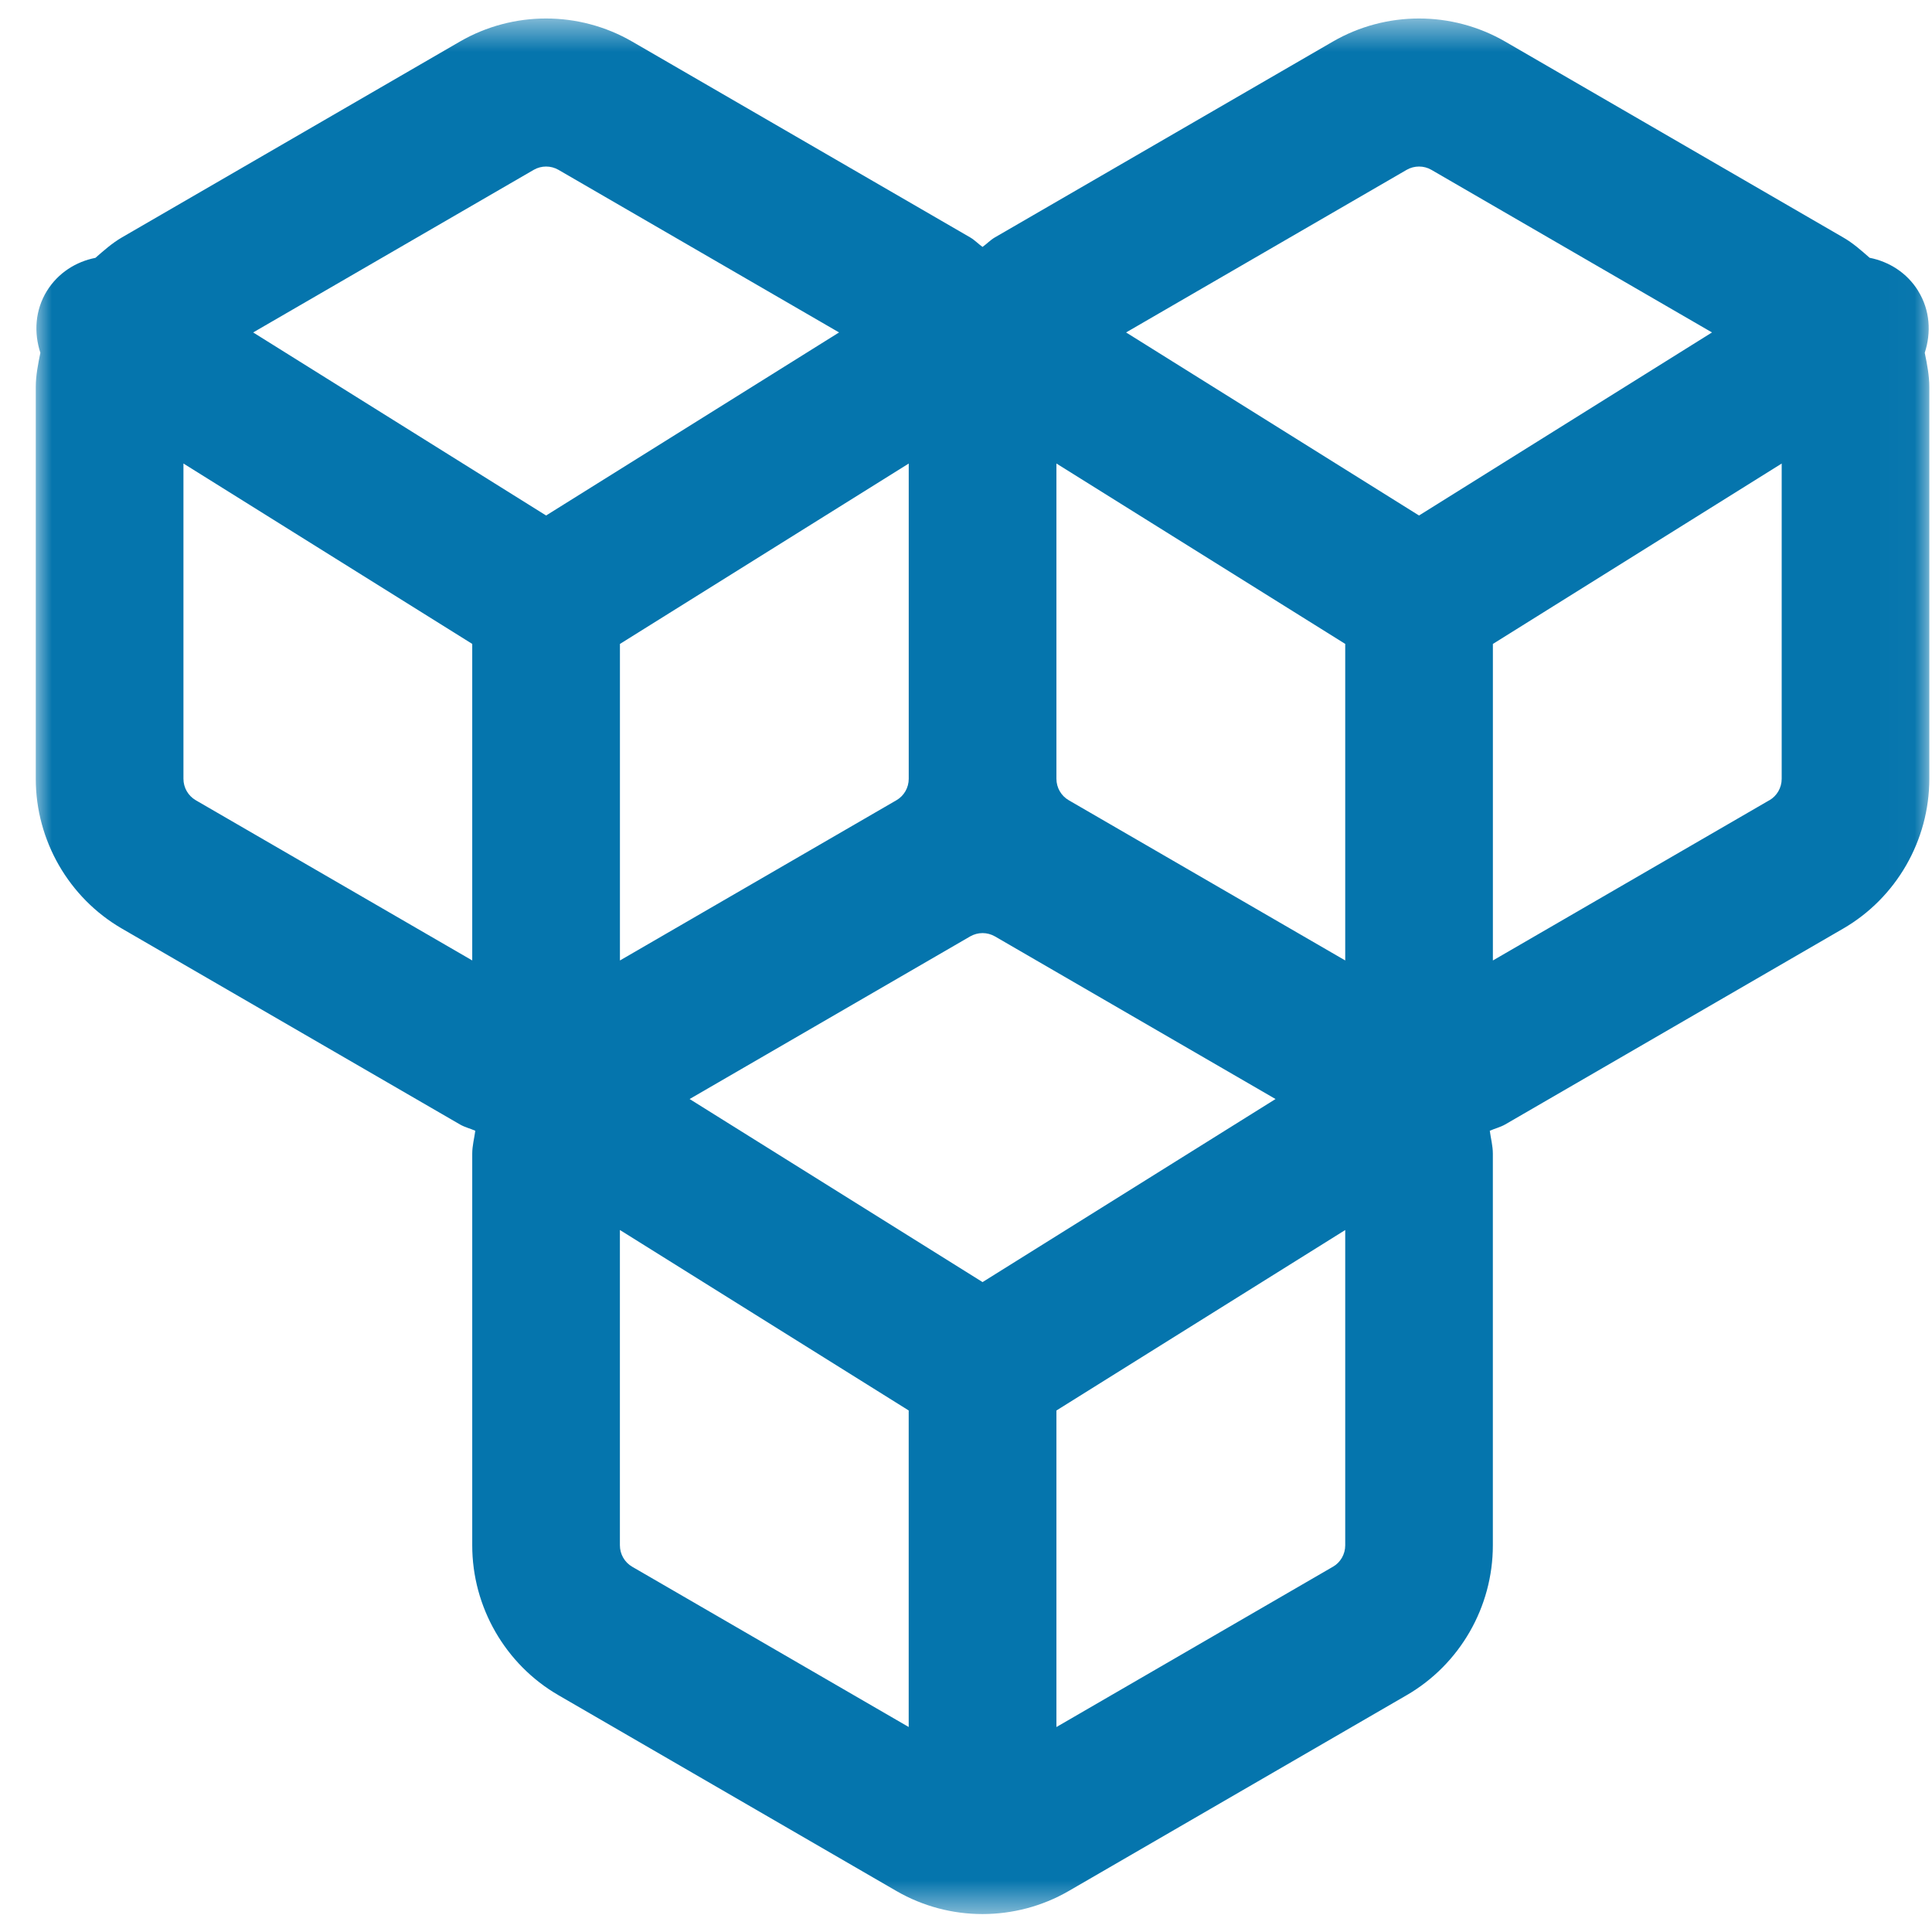<svg width="56" height="56" viewBox="0 0 56 56" fill="none" xmlns="http://www.w3.org/2000/svg">
<g clip-path="url(#clip0_1_4534)">
<g clip-path="url(#clip1_1_4534)">
<mask id="mask0_1_4534" style="mask-type:luminance" maskUnits="userSpaceOnUse" x="0" y="0" width="56" height="56">
<path d="M0.98 0.5H55.98V55.5H0.98V0.5Z" fill="white"/>
</mask>
<g mask="url(#mask0_1_4534)">
<path d="M55.6 8.432C55.273 7.905 54.754 7.583 54.192 7.472C53.95 7.26 53.71 7.045 53.425 6.882L43.628 1.205C42.086 0.313 40.176 0.313 38.634 1.205L28.838 6.881C28.705 6.957 28.603 7.07 28.479 7.157C28.356 7.07 28.254 6.959 28.122 6.882L18.324 1.205C16.782 0.313 14.872 0.313 13.33 1.205L3.537 6.88C3.252 7.045 3.01 7.261 2.766 7.474C2.205 7.584 1.687 7.906 1.36 8.432C1.014 8.993 0.98 9.642 1.17 10.226C1.104 10.552 1.037 10.881 1.037 11.22V22.576C1.037 24.361 1.995 26.024 3.534 26.916L13.334 32.594C13.475 32.675 13.63 32.71 13.777 32.776C13.746 32.999 13.688 33.213 13.688 33.44V44.794C13.688 46.58 14.646 48.243 16.185 49.135L25.985 54.813C26.755 55.258 27.616 55.48 28.478 55.48C29.34 55.48 30.206 55.258 30.977 54.812L40.774 49.135C42.314 48.243 43.271 46.58 43.271 44.794V33.44C43.271 33.213 43.212 32.999 43.182 32.776C43.329 32.71 43.486 32.674 43.628 32.593L53.425 26.916C54.965 26.024 55.922 24.361 55.922 22.576V11.22C55.922 10.881 55.857 10.553 55.79 10.226C55.979 9.642 55.947 8.993 55.598 8.432H55.6ZM40.774 4.922C40.884 4.859 41.007 4.827 41.131 4.827C41.257 4.827 41.379 4.859 41.488 4.922L49.623 9.636L41.131 14.942L32.64 9.636L40.774 4.922ZM28.48 37.162L19.989 31.856L28.123 27.141C28.233 27.079 28.356 27.046 28.48 27.046C28.605 27.046 28.727 27.079 28.837 27.141L36.972 31.856L28.48 37.162ZM38.992 27.839L30.978 23.195C30.757 23.067 30.621 22.83 30.621 22.574V13.435L38.992 18.664V27.839ZM26.34 13.435V22.574C26.34 22.83 26.205 23.067 25.984 23.195L17.969 27.84V18.665L26.34 13.436V13.435ZM15.472 4.922C15.582 4.859 15.705 4.827 15.829 4.827C15.954 4.827 16.076 4.859 16.186 4.922L24.321 9.636L15.829 14.942L7.338 9.636L15.472 4.922ZM5.674 23.195C5.454 23.067 5.317 22.83 5.317 22.574V13.435L13.688 18.664V27.839L5.674 23.195ZM18.325 45.413C18.105 45.286 17.968 45.048 17.968 44.792V35.652L26.339 40.883V50.058L18.325 45.413ZM38.635 45.413L30.621 50.059V40.884L38.992 35.653V44.793C38.992 45.049 38.856 45.287 38.635 45.414V45.413ZM51.286 23.195L43.272 27.84V18.665L51.643 13.436V22.576C51.643 22.831 51.507 23.069 51.286 23.197V23.195Z" fill="#0575AD"/>
</g>
</g>
</g>
<defs>
<clipPath id="clip0_1_4534">
<rect width="55" height="55" fill="white" transform="translate(0.98 0.5)"/>
</clipPath>
<clipPath id="clip1_1_4534">
<rect width="55" height="55" fill="white" transform="translate(0.98 0.5)"/>
</clipPath>
</defs>
</svg>
